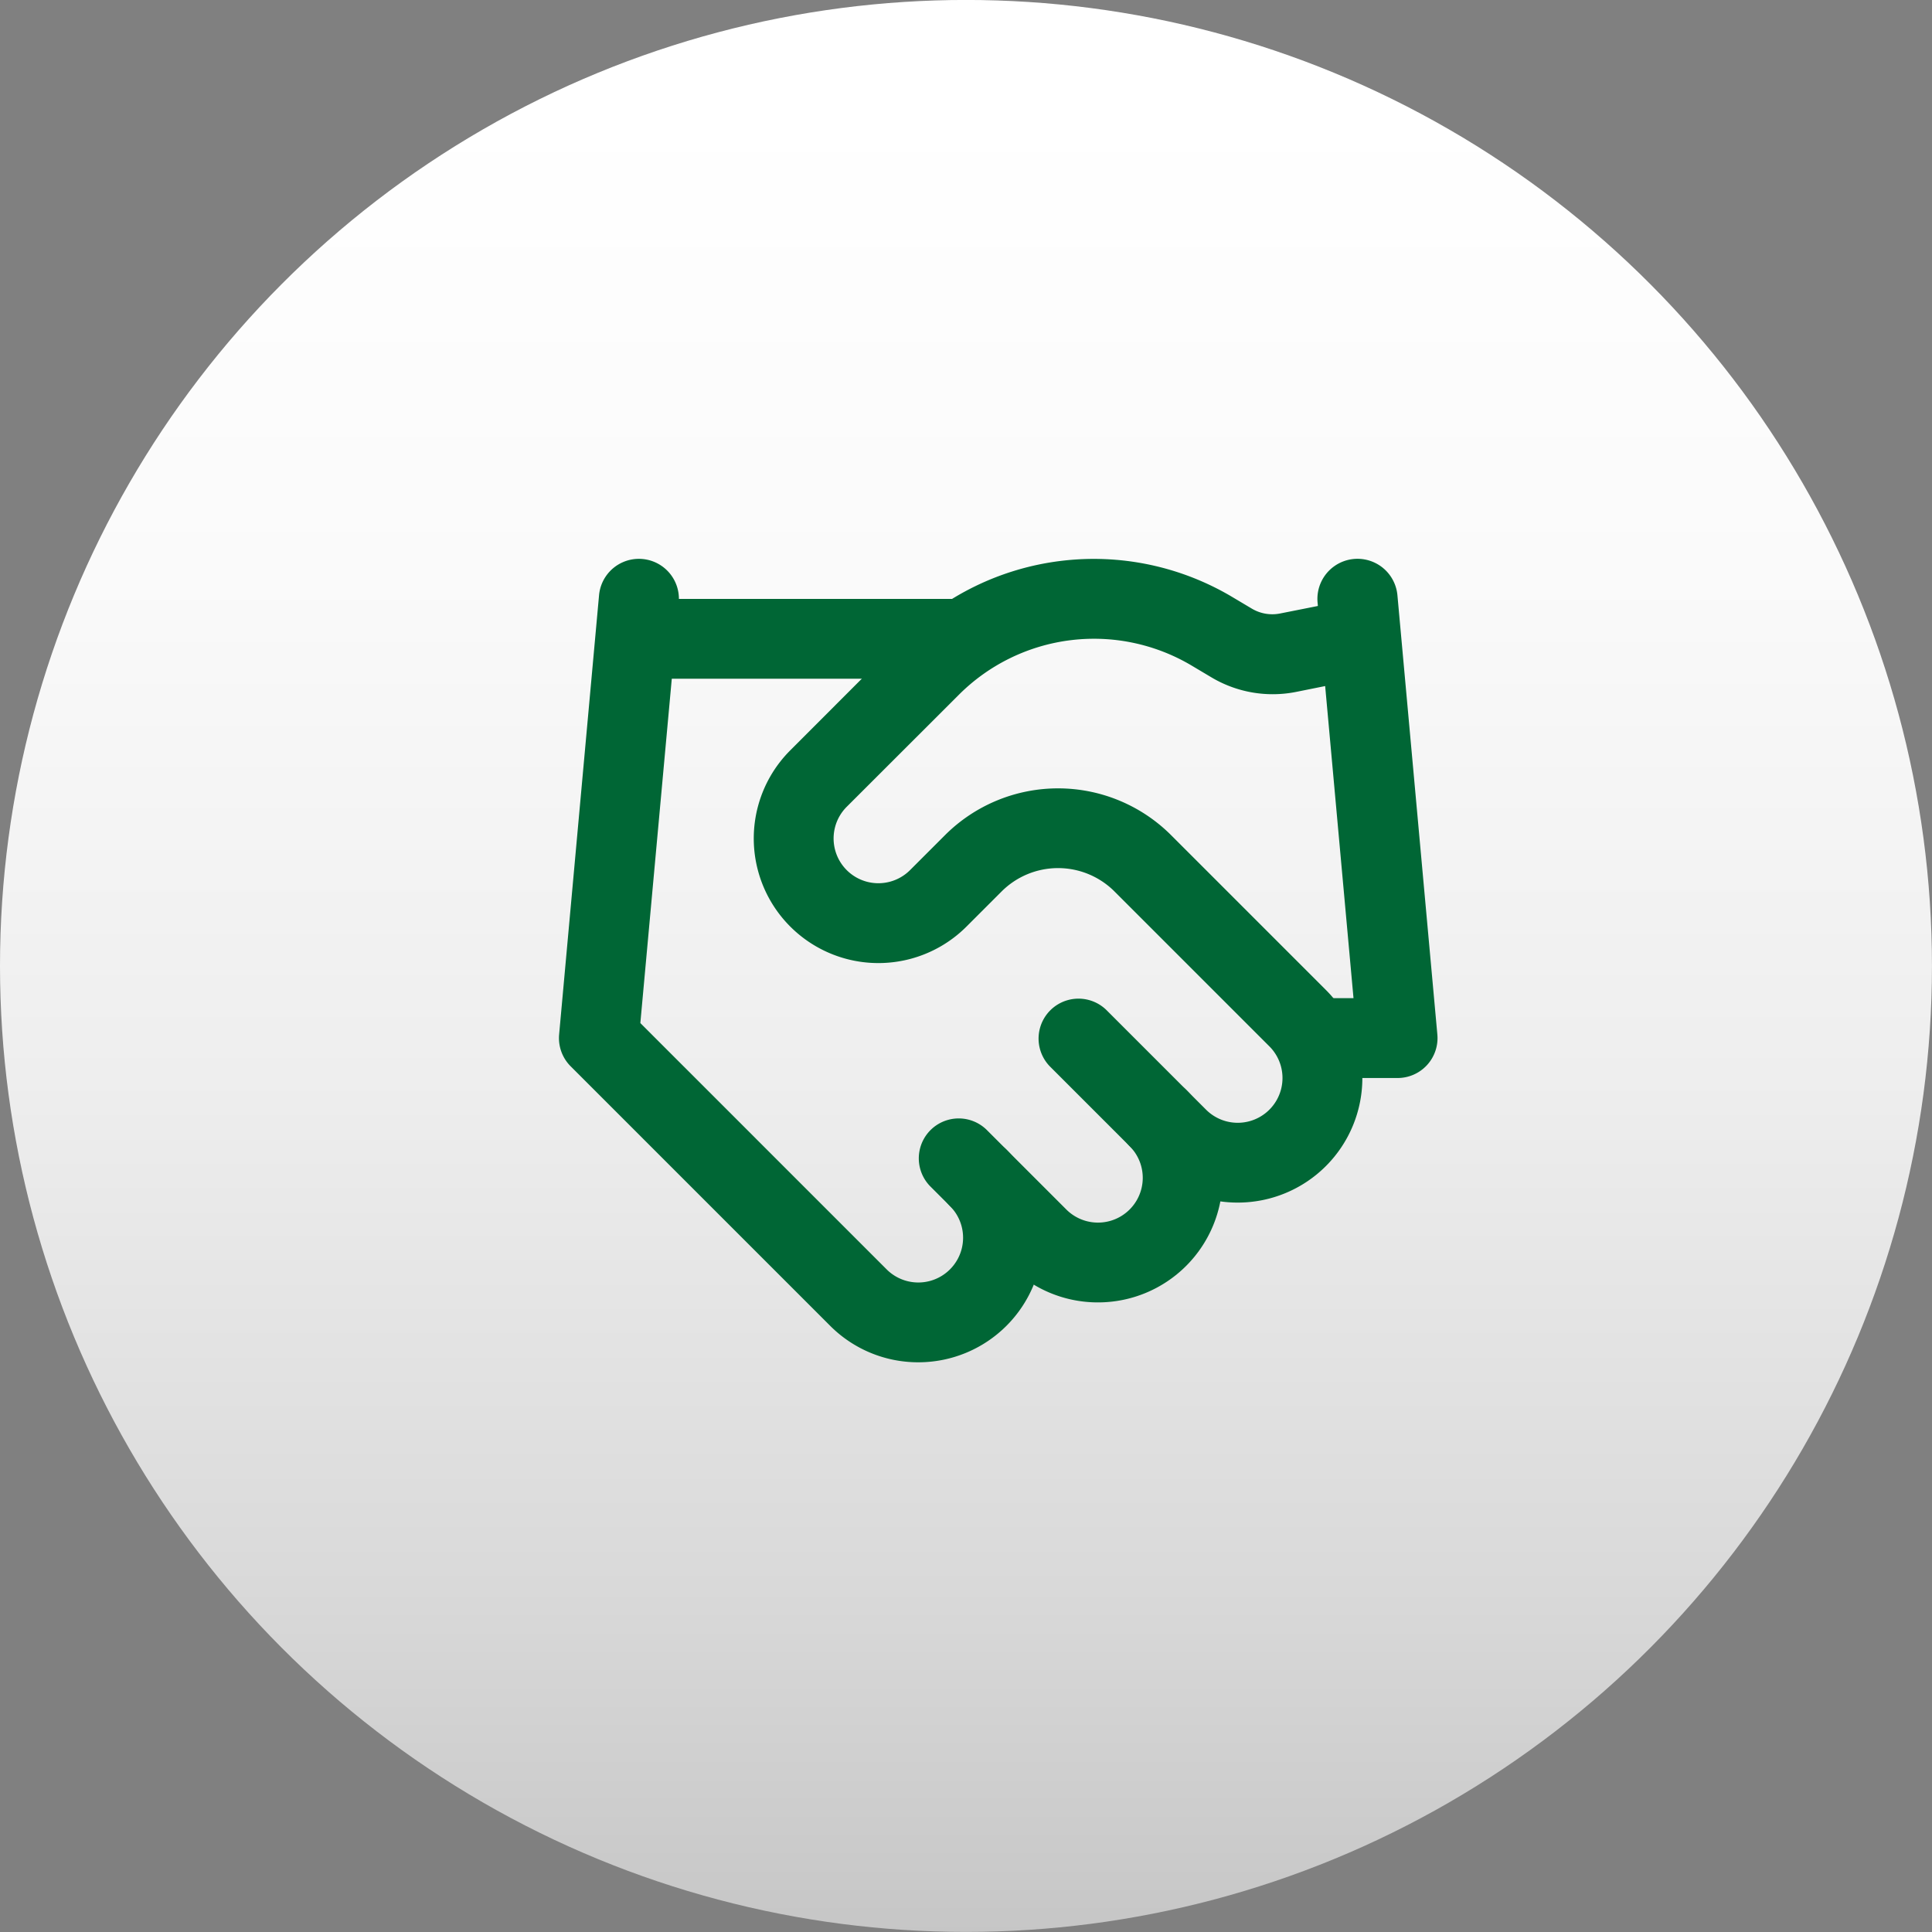 <svg xmlns="http://www.w3.org/2000/svg" xmlns:xlink="http://www.w3.org/1999/xlink" width="48.389" height="48.389" viewBox="0 0 48.389 48.389"><rect x="0" y="0" width="48.389" height="48.389" fill="#808080" stroke="none"/><defs><linearGradient id="a" x1="0.5" y1="0.058" x2="0.5" y2="1.029" gradientUnits="objectBoundingBox"><stop offset="0" stop-color="#fff"/><stop offset="0.251" stop-color="#fafafa"/><stop offset="0.515" stop-color="#eee"/><stop offset="0.784" stop-color="#d9d9d9"/><stop offset="0.997" stop-color="#c3c3c3"/></linearGradient></defs><g transform="translate(-183.44 -392.684)"><circle cx="24.194" cy="24.194" r="24.194" transform="translate(183.44 392.683)" fill="url(#a)"/><g transform="translate(196.44 404.684)"><path d="M14.5,20.62a3.112,3.112,0,0,1-2.207-.913l-2-2a1,1,0,0,1,1.414-1.414l2,2a1.121,1.121,0,1,0,1.586-1.586,1,1,0,0,1,1.414-1.414A3.12,3.12,0,0,1,14.5,20.62Z" fill="#006635"/><path d="M18,18.12a3.112,3.112,0,0,1-2.207-.913l-2.5-2.5a1,1,0,0,1,1.414-1.414l2.5,2.5a1.121,1.121,0,0,0,1.586-1.586l-3.88-3.88a2,2,0,0,0-2.826,0l-.88.88A3.121,3.121,0,0,1,6.793,6.793L9.6,3.983a6.784,6.784,0,0,1,8.28-1.021l.469.279,0,0a1,1,0,0,0,.71.125L20.8,3.02A1,1,0,1,1,21.2,4.98l-1.74.35a3,3,0,0,1-2.132-.373l-.467-.278a4.786,4.786,0,0,0-5.842.719L8.207,8.207A1.121,1.121,0,0,0,9.793,9.793l.88-.88a4.006,4.006,0,0,1,5.654,0l3.88,3.88A3.12,3.12,0,0,1,18,18.12Z" fill="#006635"/><path d="M22,15H20a1,1,0,0,1,0-2h.9L20,3.091A1,1,0,1,1,22,2.909l1,11A1,1,0,0,1,22,15Z" fill="#006635"/><path d="M10,22.12a3.112,3.112,0,0,1-2.207-.913l-6.5-6.5a1,1,0,0,1-.289-.8l1-11A1,1,0,1,1,4,3.091L3.038,13.624l6.169,6.169a1.121,1.121,0,0,0,1.586-1.586,1,1,0,0,1,1.414-1.414A3.12,3.12,0,0,1,10,22.12Z" fill="#006635"/><path d="M11,5H3A1,1,0,0,1,3,3h8a1,1,0,0,1,0,2Z" fill="#006635"/></g></g></svg>